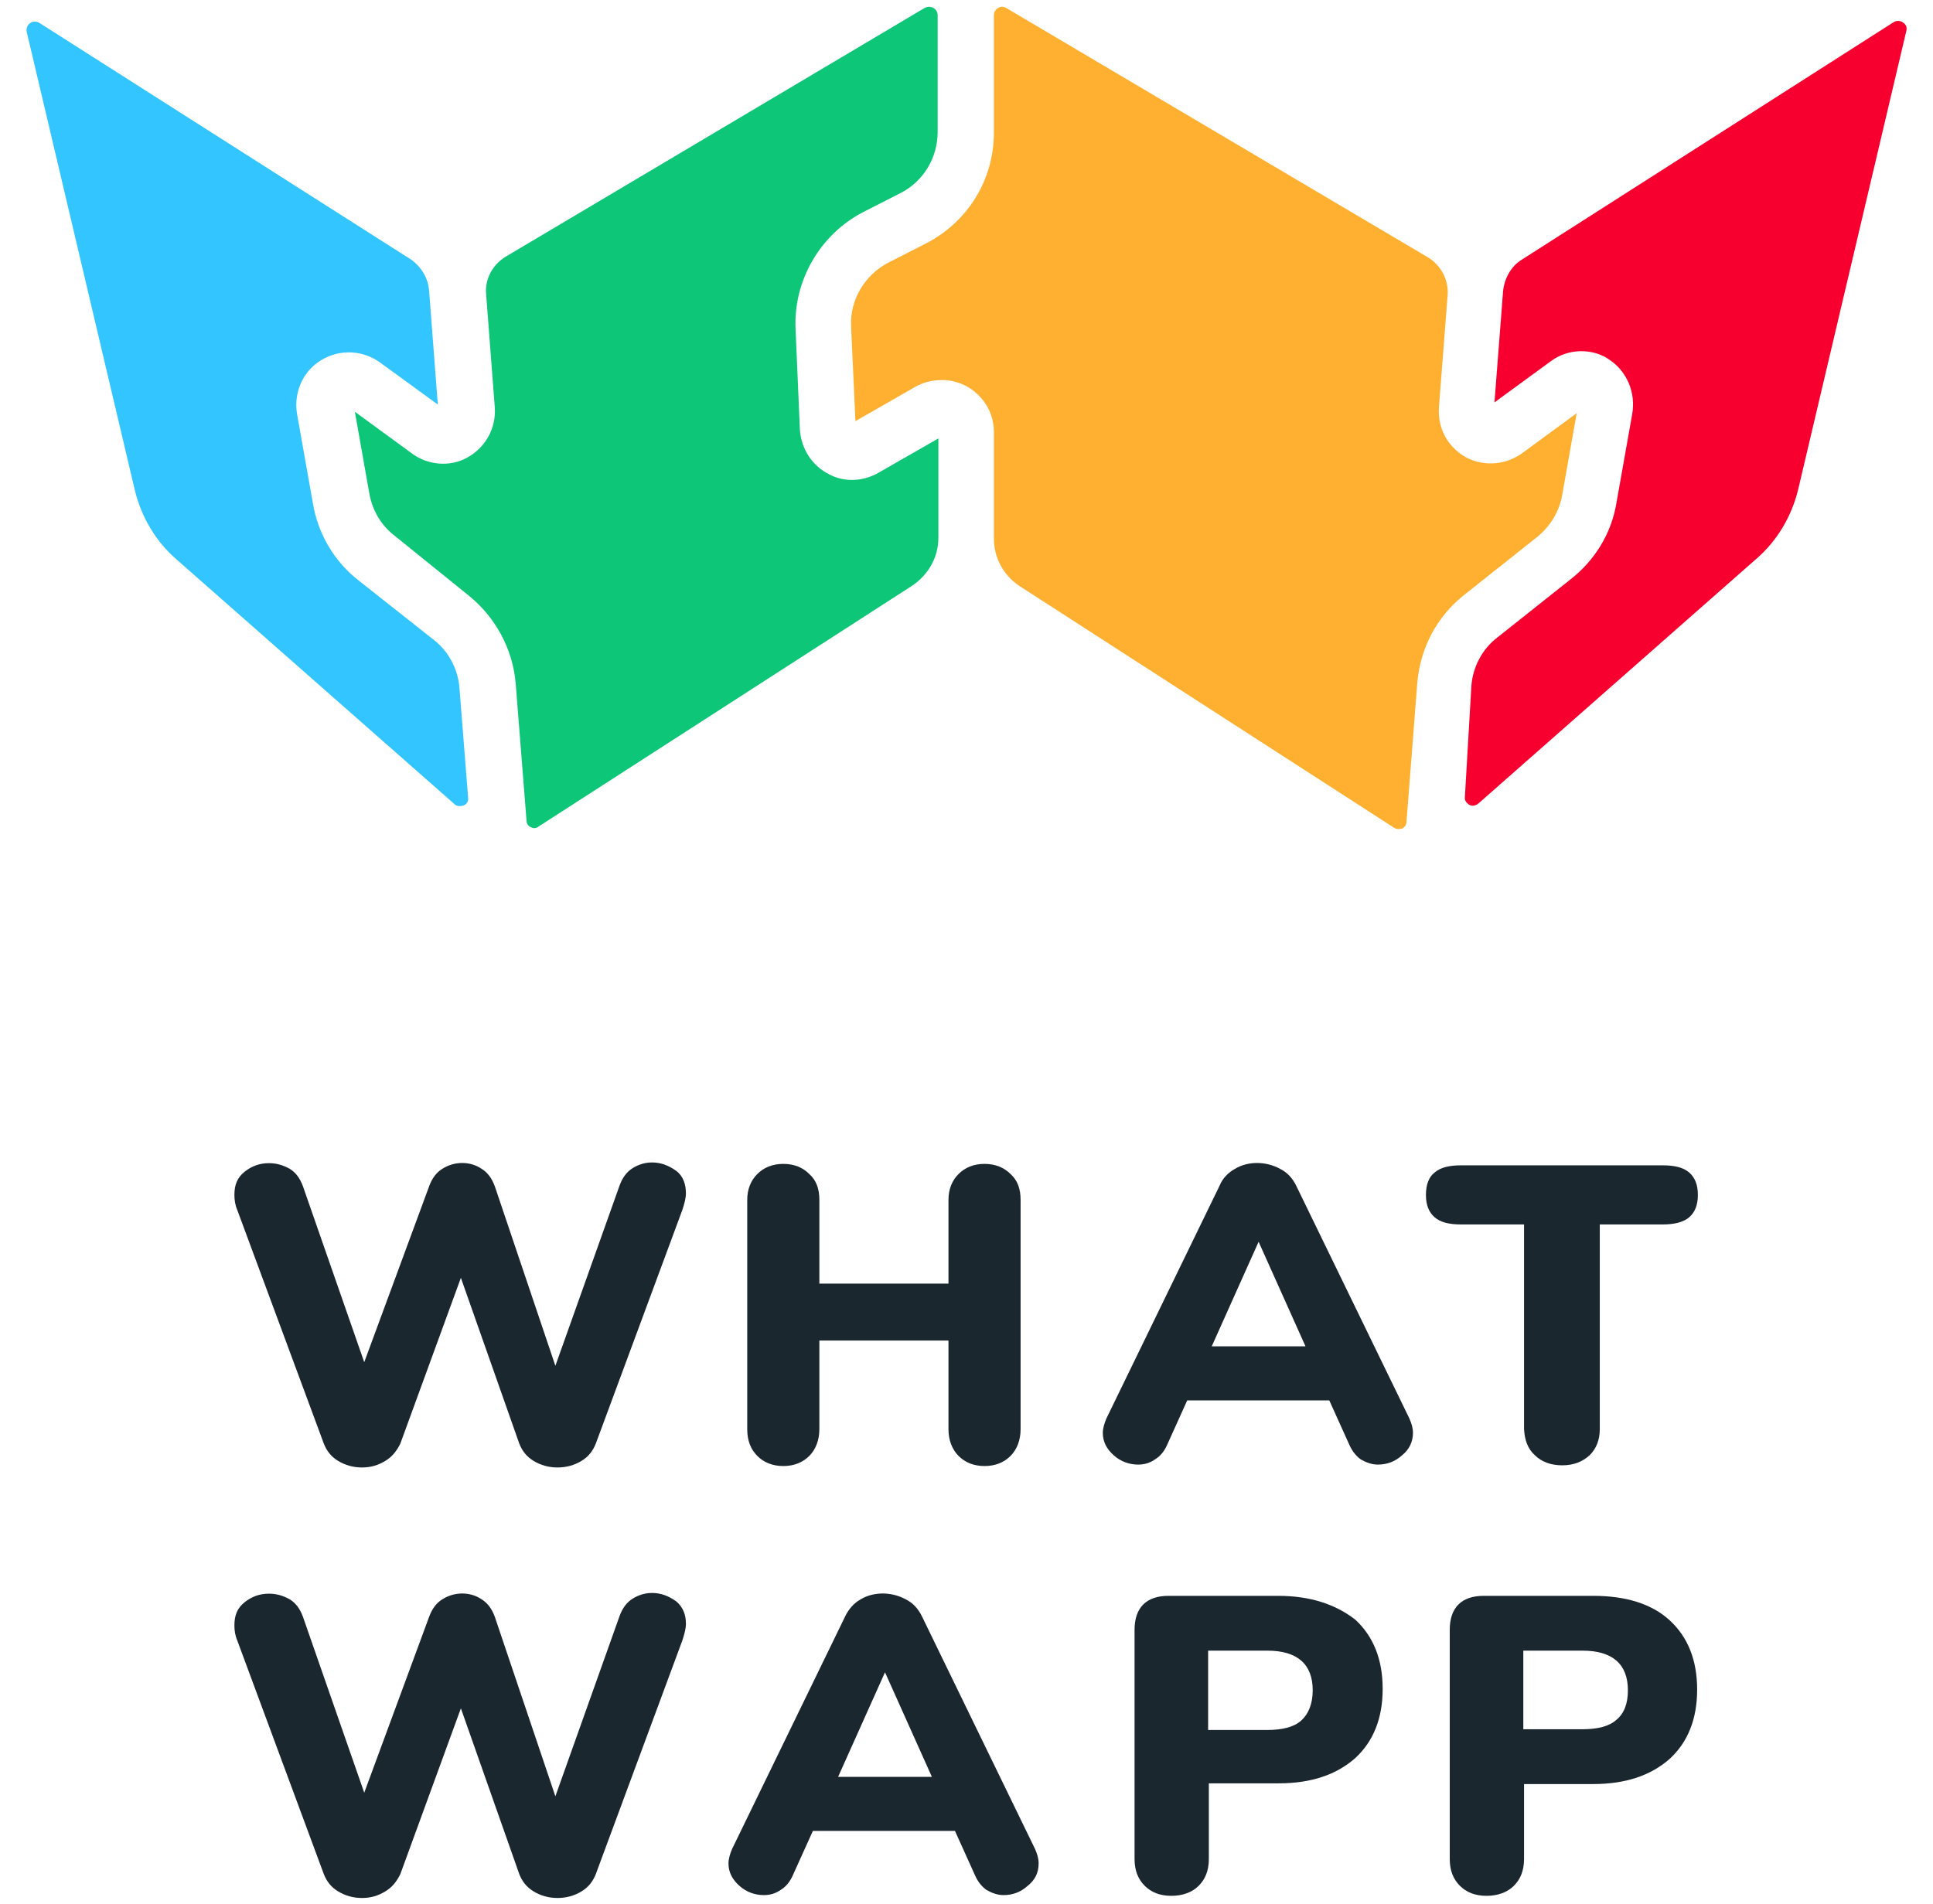 <?xml version="1.0" encoding="utf-8"?>
<!-- Generator: Adobe Illustrator 23.0.6, SVG Export Plug-In . SVG Version: 6.00 Build 0)  -->
<svg version="1.1" id="Layer_1" xmlns="http://www.w3.org/2000/svg" xmlns:xlink="http://www.w3.org/1999/xlink" x="0px" y="0px"
	 viewBox="0 0 268 264" style="enable-background:new 0 0 268 264;" xml:space="preserve">
<style type="text/css">
	.st0{fill:#1B272F;}
	.st1{fill:#F7002F;}
	.st2{fill:#32C5FF;}
	.st3{fill:#0EC677;}
	.st4{fill:#FFB031;}
	.st5{fill:#FFFFFF;}
</style>
<g>
	<path class="st0" d="M90.4,161.2c-1,0-1.9,0.3-2.7,0.8c-0.8,0.5-1.4,1.3-1.8,2.4l-8.9,25l-8.4-24.9c-0.4-1.1-1-1.9-1.8-2.4
		c-1.6-1.1-3.8-1.1-5.5,0c-0.8,0.5-1.4,1.3-1.8,2.4l-9,24.4l-8.5-24.4c-0.4-1.1-1-1.9-1.8-2.4c-0.9-0.5-1.8-0.8-2.9-0.8
		c-1.3,0-2.4,0.4-3.4,1.2c-1,0.8-1.4,1.8-1.4,3.2c0,0.7,0.1,1.4,0.4,2.1l12,32.4c0.4,1,1,1.8,2,2.4c1,0.6,2.1,0.9,3.3,0.9
		c1.2,0,2.2-0.3,3.2-0.9c1-0.6,1.6-1.4,2.1-2.4l8.4-23l8.1,23c0.4,1,1,1.8,2,2.4c1,0.6,2.1,0.9,3.3,0.9c1.2,0,2.3-0.3,3.3-0.9
		c1-0.6,1.6-1.4,2-2.4l12-32.4c0.3-0.9,0.5-1.7,0.5-2.3c0-1.3-0.4-2.4-1.3-3.1C92.7,161.6,91.6,161.2,90.4,161.2z"/>
	<path class="st0" d="M132.9,201.9c0.9,0.9,2.1,1.4,3.6,1.4c1.5,0,2.7-0.5,3.6-1.4c0.9-0.9,1.4-2.2,1.4-3.7v-31.8
		c0-1.5-0.4-2.7-1.4-3.6c-0.9-0.9-2.1-1.4-3.6-1.4c-1.5,0-2.7,0.5-3.6,1.4c-0.9,0.9-1.4,2.1-1.4,3.6v11.6h-17.9v-11.6
		c0-1.5-0.4-2.7-1.4-3.6c-0.9-0.9-2.1-1.4-3.6-1.4c-1.5,0-2.7,0.5-3.6,1.4c-0.9,0.9-1.4,2.1-1.4,3.6v31.8c0,1.6,0.5,2.8,1.4,3.7
		c0.9,0.9,2.1,1.4,3.6,1.4c1.5,0,2.7-0.5,3.6-1.4c0.9-0.9,1.4-2.2,1.4-3.7v-12.3h17.9v12.3C131.5,199.7,132,201,132.9,201.9z"/>
	<path class="st0" d="M179.7,164.4c-0.5-1-1.2-1.8-2.2-2.3c-2-1.1-4.5-1.1-6.3,0c-0.9,0.5-1.7,1.3-2.1,2.3l-15.7,32.3
		c-0.3,0.7-0.5,1.4-0.5,2c0,1.2,0.5,2.2,1.5,3.1c1,0.9,2.2,1.3,3.4,1.3c0.8,0,1.6-0.2,2.3-0.7c0.7-0.4,1.3-1.1,1.7-2l2.8-6.2h19.7
		l2.8,6.2c0.4,0.9,1,1.6,1.6,2c0.7,0.4,1.5,0.7,2.3,0.7c1.3,0,2.4-0.4,3.4-1.3c1-0.8,1.5-1.9,1.5-3.1c0-0.7-0.2-1.3-0.5-2
		L179.7,164.4z M168,186.7l6.5-14.5l6.5,14.5H168z"/>
	<path class="st0" d="M212.8,201.8c0.9,0.9,2.2,1.4,3.8,1.4s2.8-0.5,3.8-1.4c0.9-0.9,1.4-2.1,1.4-3.6v-28.4h8.7c1.6,0,2.9-0.3,3.7-1
		c0.8-0.7,1.2-1.7,1.2-3.1c0-1.4-0.4-2.4-1.2-3.1c-0.8-0.7-2-1-3.7-1h-27.9c-1.7,0-2.9,0.3-3.7,1c-0.8,0.6-1.2,1.7-1.2,3.1
		c0,1.4,0.4,2.4,1.2,3.1c0.8,0.7,2,1,3.7,1h8.7v28.4C211.4,199.7,211.8,200.9,212.8,201.8z"/>
	<path class="st0" d="M90.4,220.9c-1,0-1.9,0.3-2.7,0.8c-0.8,0.5-1.4,1.3-1.8,2.4l-8.9,25l-8.4-24.9c-0.4-1.1-1-1.9-1.8-2.4
		c-1.6-1.1-3.8-1.1-5.5,0c-0.8,0.5-1.4,1.3-1.8,2.4l-9,24.4l-8.5-24.4c-0.4-1.1-1-1.9-1.8-2.4c-0.9-0.5-1.8-0.8-2.9-0.8
		c-1.3,0-2.4,0.4-3.4,1.2c-1,0.8-1.4,1.8-1.4,3.2c0,0.7,0.1,1.4,0.4,2.1l12,32.4c0.4,1,1,1.8,2,2.4c1,0.6,2.1,0.9,3.3,0.9
		c1.2,0,2.2-0.3,3.2-0.9c1-0.6,1.6-1.4,2.1-2.4l8.4-23l8.1,23c0.4,1,1,1.8,2,2.4c1,0.6,2.1,0.9,3.3,0.9s2.3-0.3,3.3-0.9
		c1-0.6,1.6-1.4,2-2.4l12-32.4c0.3-0.9,0.5-1.7,0.5-2.3c0-1.3-0.4-2.3-1.3-3.1C92.7,221.3,91.6,220.9,90.4,220.9z"/>
	<path class="st0" d="M117.2,224.1l-15.7,32.3c-0.3,0.7-0.5,1.4-0.5,2c0,1.2,0.5,2.2,1.5,3.1c1,0.9,2.2,1.3,3.4,1.3
		c0.8,0,1.6-0.2,2.3-0.7c0.7-0.4,1.3-1.1,1.7-2l2.8-6.2h19.7l2.8,6.2c0.4,0.9,1,1.6,1.6,2c0.7,0.4,1.5,0.7,2.3,0.7
		c1.3,0,2.4-0.4,3.4-1.3c1-0.8,1.5-1.8,1.5-3.1c0-0.7-0.2-1.3-0.5-2l-15.7-32.3c-0.5-1-1.2-1.8-2.2-2.3c-2-1.1-4.5-1.1-6.3,0
		C118.4,222.3,117.7,223.1,117.2,224.1z M122.7,231.9l6.5,14.5h-13L122.7,231.9z"/>
	<path class="st0" d="M177.2,221.3h-15.2c-1.5,0-2.7,0.4-3.5,1.2c-0.8,0.8-1.2,2-1.2,3.5v31.8c0,1.6,0.5,2.8,1.4,3.7
		c0.9,0.9,2.1,1.4,3.7,1.4c1.6,0,2.9-0.5,3.8-1.4c0.9-0.9,1.4-2.1,1.4-3.7v-10.5h9.7c4.5,0,8-1.2,10.6-3.5c2.5-2.3,3.8-5.5,3.8-9.6
		c0-4.1-1.3-7.3-3.8-9.6C185.2,222.5,181.7,221.3,177.2,221.3z M180.4,238.6c-1,0.9-2.6,1.3-4.7,1.3h-8.2v-11h8.2
		c4.2,0,6.3,1.9,6.3,5.5C182,236.3,181.4,237.7,180.4,238.6z"/>
	<path class="st0" d="M211.2,247.4h9.7c4.5,0,8-1.2,10.6-3.5c2.5-2.3,3.8-5.5,3.8-9.6c0-4.1-1.3-7.3-3.8-9.6
		c-2.5-2.3-6.1-3.4-10.6-3.4h-15.2c-1.5,0-2.7,0.4-3.5,1.2c-0.8,0.8-1.2,2-1.2,3.5v31.8c0,1.6,0.5,2.8,1.4,3.7
		c0.9,0.9,2.1,1.4,3.7,1.4c1.6,0,2.9-0.5,3.8-1.4c0.9-0.9,1.4-2.1,1.4-3.7V247.4z M211.2,228.9h8.2c4.2,0,6.3,1.9,6.3,5.5
		c0,1.8-0.5,3.2-1.6,4.1c-1,0.9-2.6,1.3-4.7,1.3h-8.2V228.9z"/>
</g>
<g>
	<path class="st1" d="M203.1,110.5c-0.1,0.7,0.5,1,0.6,1.1c0.2,0.1,0.7,0.3,1.3-0.2l38.5-33.9c2.9-2.5,4.9-5.9,5.8-9.6l15-63.6
		c0.2-0.7-0.3-1.1-0.5-1.2c-0.1-0.1-0.7-0.4-1.3,0L211,36c-1.5,0.9-2.4,2.6-2.6,4.3l-1.2,15.5l7.8-5.7c1.2-0.9,2.7-1.4,4.2-1.4
		c1.5,0,2.9,0.4,4.1,1.3c2.3,1.6,3.5,4.5,3,7.4l-2.2,12.4c-0.7,4.2-3,7.9-6.3,10.5l-10.2,8.1c-2.1,1.6-3.4,4.1-3.6,6.7L203.1,110.5z
		"/>
	<path class="st2" d="M24.5,77.6L63,111.5c0.5,0.5,1.1,0.2,1.3,0.2c0.2-0.1,0.7-0.4,0.6-1.1l-1.2-15.2c-0.2-2.6-1.5-5.1-3.6-6.7
		l-10.5-8.3c-3.3-2.6-5.5-6.4-6.2-10.5l-2.2-12.4c-0.5-2.8,0.6-5.6,2.8-7.2c2.6-1.9,6-1.9,8.6-0.1l8.1,5.9l-1.2-15.7
		C59.4,38.6,58.4,37,57,36L5.5,3.2C5.2,3,5,3,4.8,3C4.5,3,4.3,3.1,4.2,3.2C4,3.3,3.6,3.7,3.7,4.4l15,63.6
		C19.6,71.7,21.6,75.1,24.5,77.6z"/>
	<path class="st3" d="M57,62.8l-7.8-5.7l2,11.3c0.4,2.3,1.6,4.4,3.4,5.8L65,82.6c3.7,3,6.1,7.4,6.5,12.2l1.5,19
		c0,0.6,0.5,0.9,0.6,0.9c0.2,0.1,0.6,0.3,1.1-0.1l51.8-33.4c2.2-1.5,3.6-3.9,3.6-6.6V60.8l-8.2,4.7c-2.2,1.3-4.8,1.4-6.9,0.3
		c-2.4-1.2-3.9-3.5-4.1-6.2l-0.6-14c-0.3-6.7,3.4-13.1,9.4-16.2l5.1-2.6c3.2-1.6,5.2-4.9,5.2-8.5V2.1c0-0.6-0.4-0.9-0.6-1
		c-0.2-0.1-0.6-0.3-1.2,0L70.1,35.6c-1.8,1.1-2.9,3.1-2.7,5.2l1.2,15.7c0.2,2.9-1.3,5.6-3.9,7C62.3,64.8,59.2,64.5,57,62.8z"/>
	<path class="st4" d="M141.4,81.3l51.9,33.5c0.5,0.3,1,0.1,1.1,0.1c0.2-0.1,0.6-0.4,0.6-0.9l1.5-19.3c0.4-4.8,2.7-9.2,6.5-12.2
		l10.2-8.1c1.8-1.5,3-3.5,3.4-5.8l2-11.3l-7.5,5.5c-2.3,1.7-5.3,1.9-7.7,0.7c-2.6-1.4-4.1-4-3.9-7l1.2-15.5c0.2-2.1-0.9-4.2-2.7-5.3
		L139.5,1.1c-0.5-0.3-1-0.1-1.1,0c-0.2,0.1-0.6,0.4-0.6,1v16.3c0,6.5-3.6,12.4-9.5,15.4l-5.1,2.6c-3.3,1.7-5.4,5.2-5.2,8.9l0.6,13.1
		l8.2-4.7c1.2-0.7,2.5-1,3.8-1c1.2,0,2.3,0.3,3.3,0.8c2.4,1.3,3.9,3.7,3.9,6.4v14.8C137.8,77.3,139.1,79.8,141.4,81.3z"/>
</g>
</svg>
